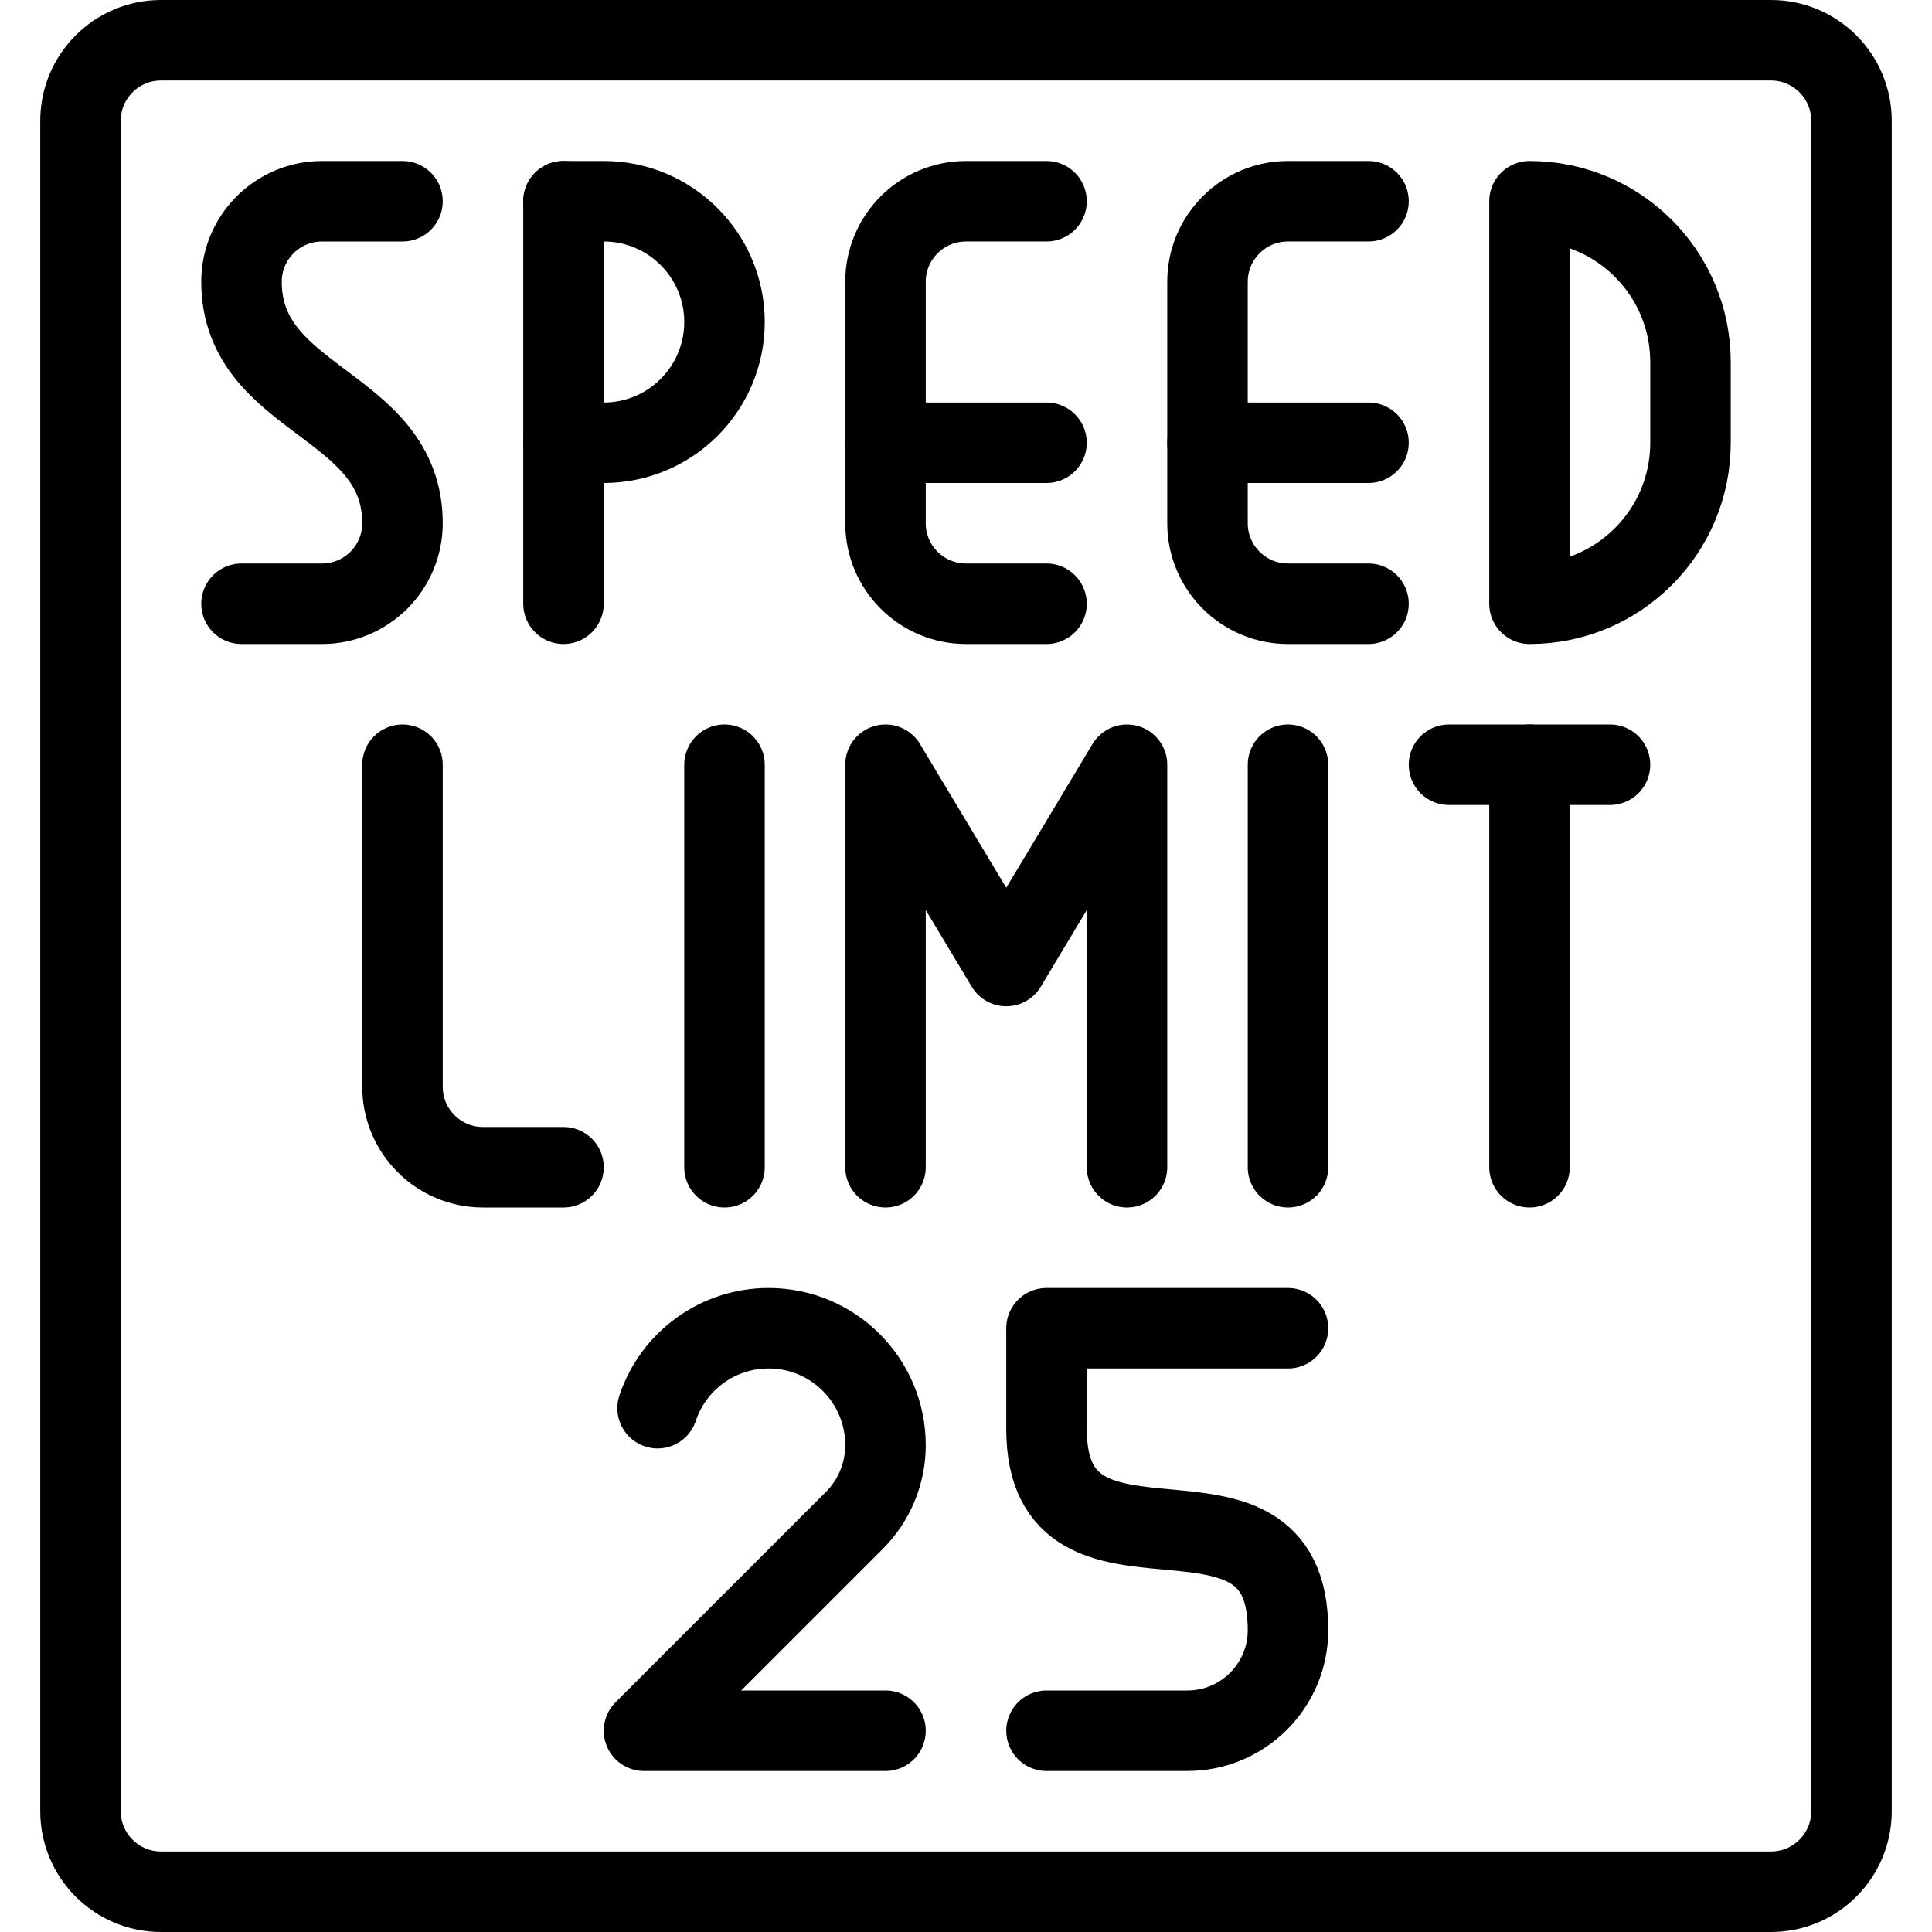 <svg xmlns="http://www.w3.org/2000/svg" version="1.1" xmlns:xlink="http://www.w3.org/1999/xlink" xmlns:svgjs="http://svgjs.com/svgjs" viewBox="0 0 24 24" width="24" height="24"><title>Exported from Streamline App (https://app.streamlineicons.com)</title><g transform="matrix(1,0,0,1,0,0)"><path d="M 9,14.5v-5 " stroke="currentColor" fill="none" stroke-width="1" stroke-linecap="round" stroke-linejoin="round"></path><path d="M 16,14.5v-5 " stroke="currentColor" fill="none" stroke-width="1" stroke-linecap="round" stroke-linejoin="round"></path><path d="M 19,14.5v-5 " stroke="currentColor" fill="none" stroke-width="1" stroke-linecap="round" stroke-linejoin="round"></path><path d="M 18,9.5h2 " stroke="currentColor" fill="none" stroke-width="1" stroke-linecap="round" stroke-linejoin="round"></path><path d="M 7,7.5v-5 " stroke="currentColor" fill="none" stroke-width="1" stroke-linecap="round" stroke-linejoin="round"></path><path d="M 7,2.5h0.5C8.328,2.5,9,3.172,9,4S8.328,5.5,7.5,5.5 H7 " stroke="currentColor" fill="none" stroke-width="1" stroke-linecap="round" stroke-linejoin="round"></path><path d="M 5,9.5v4c0,0.552,0.448,1,1,1h1 " stroke="currentColor" fill="none" stroke-width="1" stroke-linecap="round" stroke-linejoin="round"></path><path d="M 5,2.5H4c-0.552,0-1,0.448-1,1C3,5,5,5,5,6.5c0,0.552-0.448,1-1,1H3 " stroke="currentColor" fill="none" stroke-width="1" stroke-linecap="round" stroke-linejoin="round"></path><path d="M 14,14.5v-5L12.5,12L11,9.5 v5 " stroke="currentColor" fill="none" stroke-width="1" stroke-linecap="round" stroke-linejoin="round"></path><path d="M 19,7.5c1.105,0,2-0.895,2-2v-1c0-1.105-0.895-2-2-2V7.5z " stroke="currentColor" fill="none" stroke-width="1" stroke-linecap="round" stroke-linejoin="round"></path><path d="M 13,7.5h-1c-0.552,0-1-0.448-1-1v-3c0-0.552,0.448-1,1-1h1 " stroke="currentColor" fill="none" stroke-width="1" stroke-linecap="round" stroke-linejoin="round"></path><path d="M 11,5.5h2 " stroke="currentColor" fill="none" stroke-width="1" stroke-linecap="round" stroke-linejoin="round"></path><path d="M 17,7.5h-1c-0.552,0-1-0.448-1-1v-3c0-0.552,0.448-1,1-1h1 " stroke="currentColor" fill="none" stroke-width="1" stroke-linecap="round" stroke-linejoin="round"></path><path d="M 15,5.5h2 " stroke="currentColor" fill="none" stroke-width="1" stroke-linecap="round" stroke-linejoin="round"></path><path d="M 2,0.5h20c0.552,0,1,0.448,1,1v21c0,0.552-0.448,1-1,1H2 c-0.552,0-1-0.448-1-1v-21C1,0.948,1.448,0.5,2,0.5z " stroke="currentColor" fill="none" stroke-width="1" stroke-linecap="round" stroke-linejoin="round"></path><path d="M 13,21.5h1.75c0.69,0,1.25-0.56,1.25-1.25c0-2.222-3-0.278-3-2.5V16.5h3 " stroke="currentColor" fill="none" stroke-width="1" stroke-linecap="round" stroke-linejoin="round"></path><path d="M 8.169,17.493C8.367,16.9,8.922,16.5,9.547,16.5l0,0c0.802-0.001,1.452,0.649,1.453,1.451c0,0.001,0,0.001,0,0.002l0,0 c0,0.35-0.139,0.686-0.387,0.934L8,21.5h3" stroke="currentColor" fill="none" stroke-width="1" stroke-linecap="round" stroke-linejoin="round"></path></g></svg>